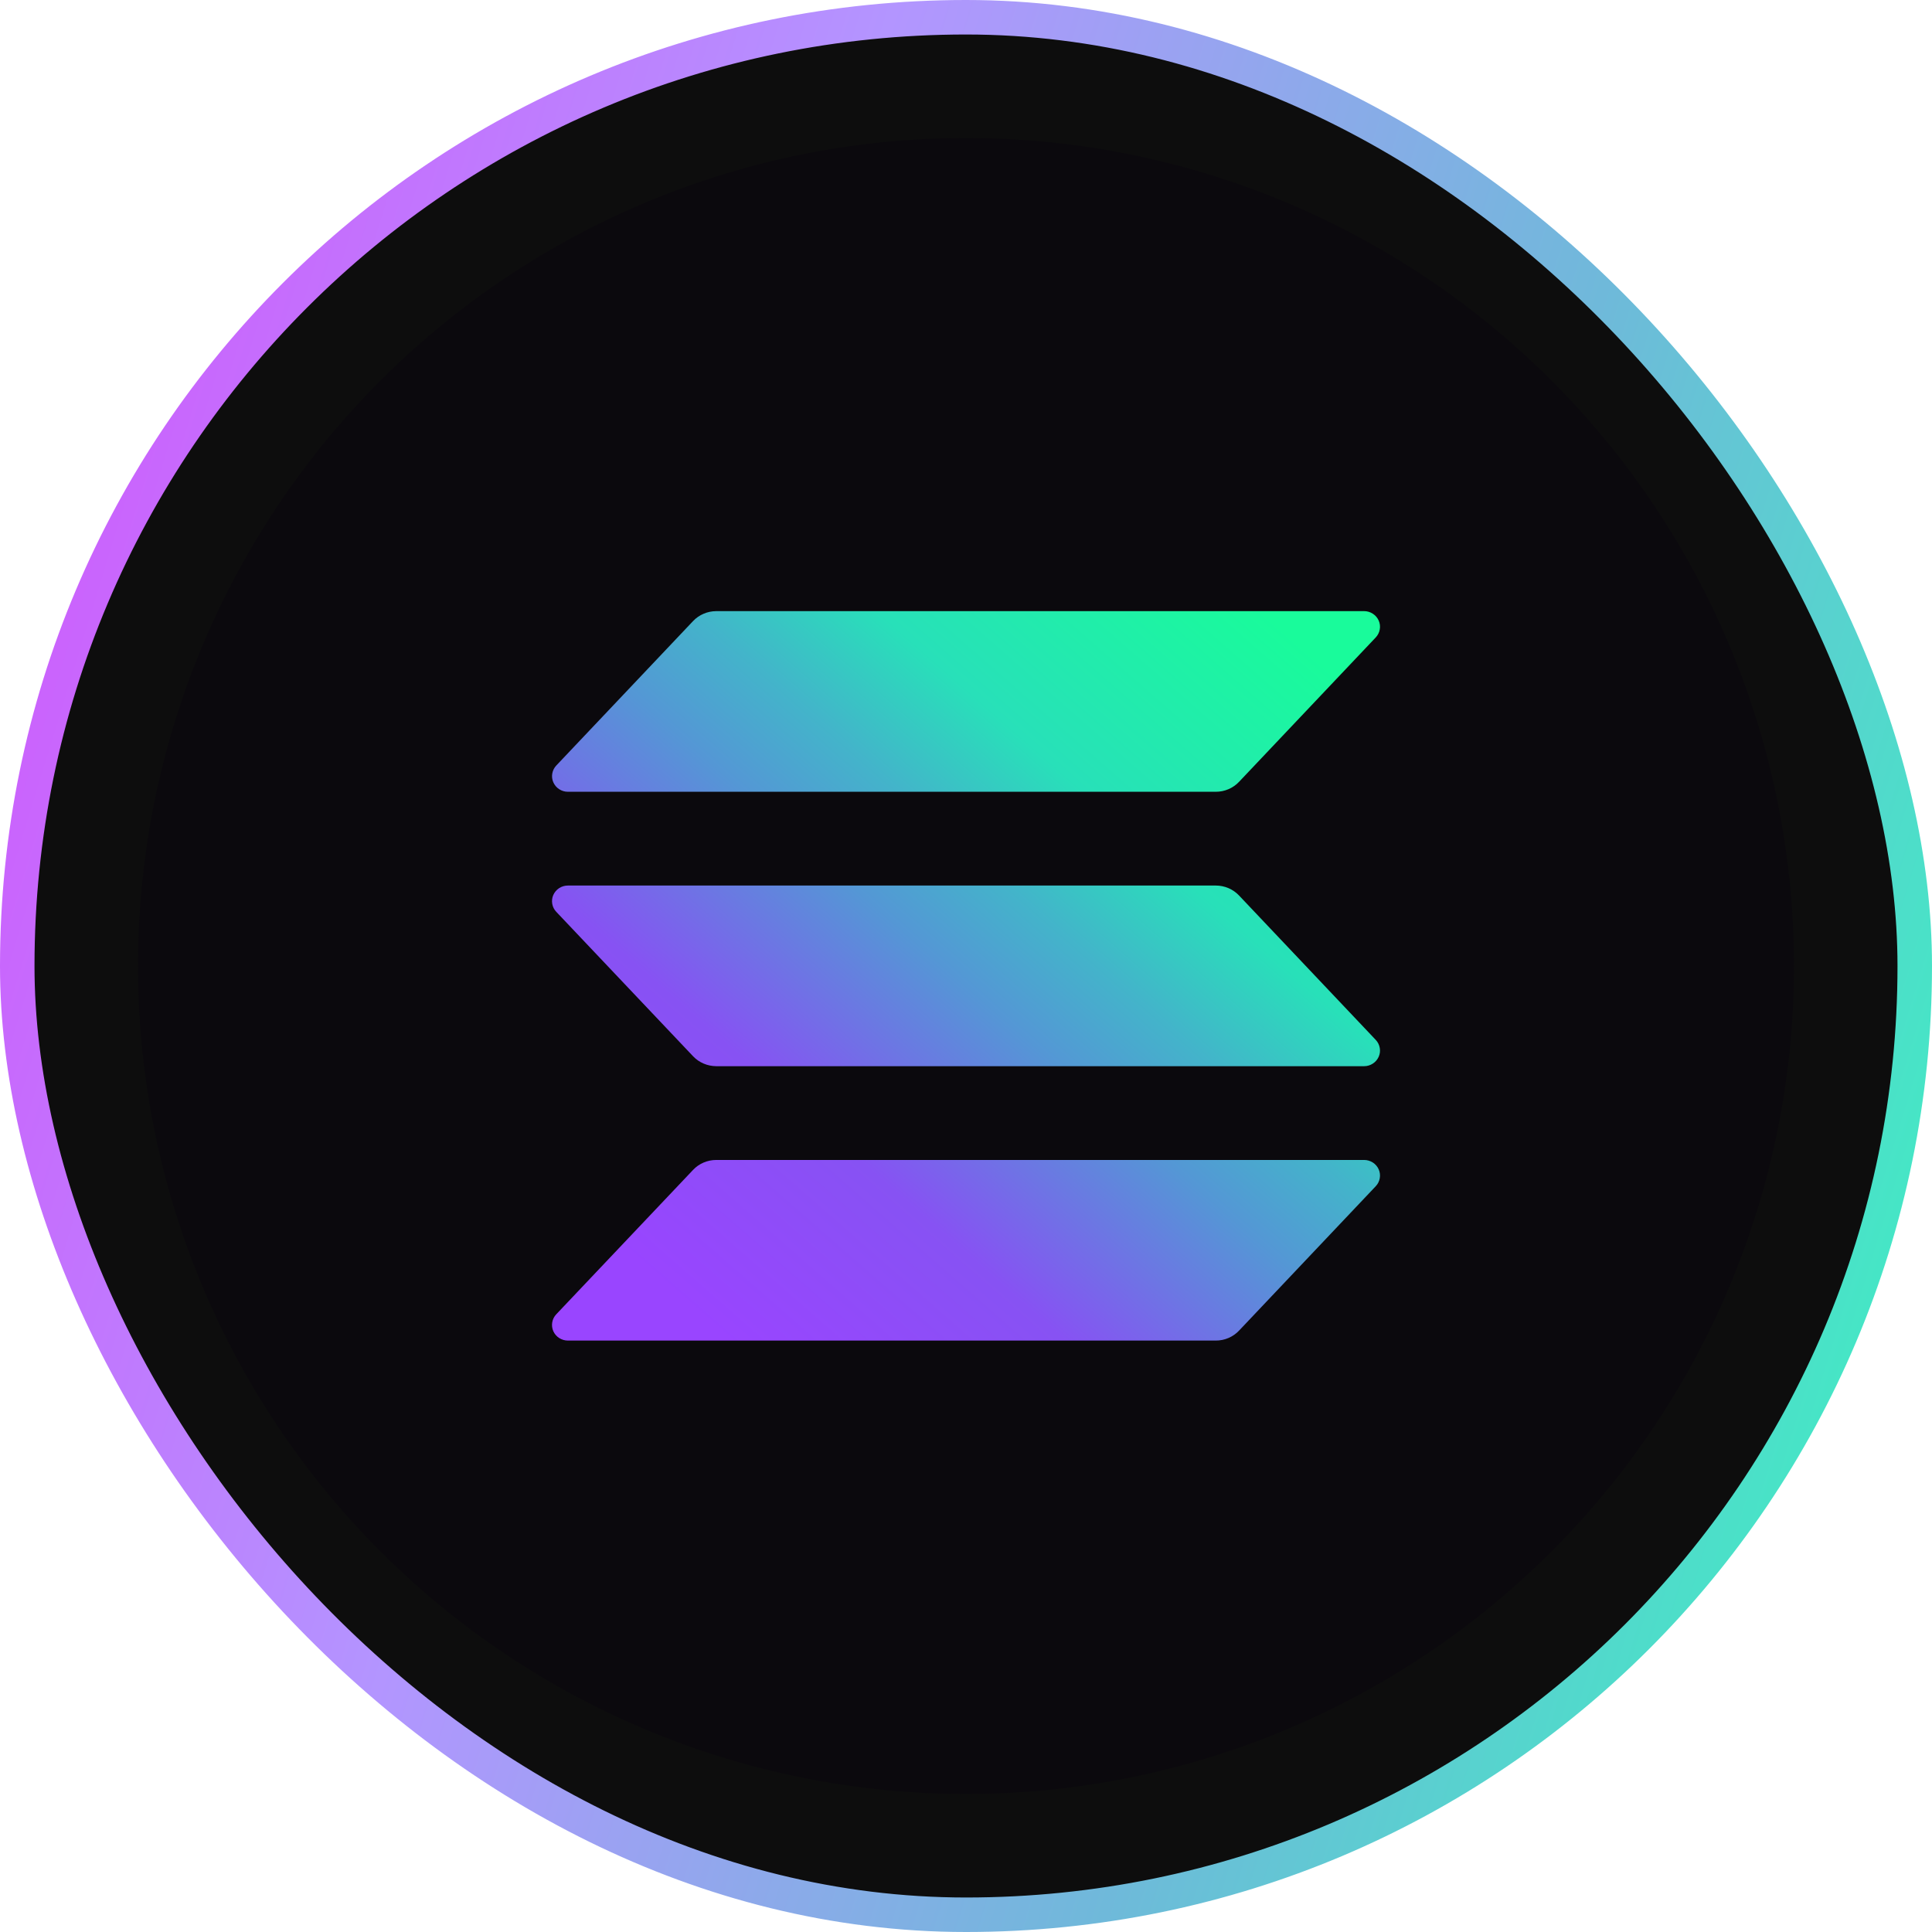 <svg width="56" height="56" viewBox="0 0 56 56" fill="none" xmlns="http://www.w3.org/2000/svg">
<rect x="0.5" y="0.5" width="55" height="55" rx="27.5" fill="#0D0D0D"/>
<rect x="0.5" y="0.5" width="55" height="55" rx="27.5" stroke="url(#paint0_linear_1_4247)"/>
<circle cx="28" cy="28" r="24" fill="#0B090D"/>
<g clip-path="url(#clip0_1_4247)">
<path d="M39.876 34.384L35.914 38.569C35.828 38.66 35.724 38.733 35.608 38.782C35.493 38.832 35.368 38.857 35.241 38.857H16.46C16.37 38.857 16.283 38.831 16.208 38.783C16.133 38.735 16.074 38.666 16.038 38.585C16.002 38.504 15.992 38.414 16.007 38.327C16.022 38.24 16.062 38.16 16.124 38.095L20.089 33.91C20.174 33.819 20.278 33.747 20.394 33.697C20.509 33.648 20.634 33.622 20.76 33.622H39.54C39.63 33.622 39.717 33.648 39.792 33.696C39.867 33.744 39.926 33.813 39.962 33.894C39.998 33.975 40.009 34.065 39.993 34.152C39.978 34.239 39.938 34.319 39.876 34.384ZM35.914 25.956C35.828 25.865 35.724 25.793 35.608 25.743C35.493 25.694 35.368 25.668 35.241 25.668H16.46C16.37 25.668 16.283 25.694 16.208 25.742C16.133 25.791 16.074 25.86 16.038 25.941C16.002 26.021 15.992 26.111 16.007 26.198C16.022 26.285 16.062 26.366 16.124 26.43L20.089 30.616C20.174 30.706 20.278 30.779 20.394 30.828C20.509 30.878 20.634 30.903 20.76 30.904H39.54C39.63 30.904 39.717 30.878 39.792 30.829C39.867 30.781 39.926 30.712 39.962 30.631C39.998 30.55 40.009 30.461 39.993 30.374C39.978 30.287 39.938 30.206 39.876 30.141L35.914 25.956ZM16.46 22.95H35.241C35.368 22.95 35.493 22.924 35.608 22.875C35.724 22.825 35.828 22.753 35.914 22.662L39.876 18.477C39.938 18.412 39.978 18.331 39.993 18.244C40.009 18.157 39.998 18.068 39.962 17.987C39.926 17.906 39.867 17.837 39.792 17.789C39.717 17.74 39.63 17.714 39.54 17.714H20.76C20.634 17.715 20.509 17.74 20.394 17.79C20.278 17.839 20.174 17.912 20.089 18.002L16.125 22.188C16.064 22.252 16.023 22.333 16.008 22.42C15.992 22.506 16.003 22.596 16.039 22.677C16.075 22.758 16.133 22.827 16.208 22.875C16.283 22.924 16.37 22.95 16.46 22.95Z" fill="url(#paint1_linear_1_4247)"/>
</g>
<defs>
<linearGradient id="paint0_linear_1_4247" x1="0" y1="0" x2="66.89" y2="20.546" gradientUnits="userSpaceOnUse">
<stop stop-color="#D350FC"/>
<stop offset="0.355" stop-color="#B395FF"/>
<stop offset="0.67" stop-color="#6FB9DA"/>
<stop offset="1" stop-color="#34F9BD"/>
</linearGradient>
<linearGradient id="paint1_linear_1_4247" x1="18.026" y1="39.361" x2="37.389" y2="17.201" gradientUnits="userSpaceOnUse">
<stop offset="0.08" stop-color="#9945FF"/>
<stop offset="0.3" stop-color="#8752F3"/>
<stop offset="0.5" stop-color="#5497D5"/>
<stop offset="0.6" stop-color="#43B4CA"/>
<stop offset="0.72" stop-color="#28E0B9"/>
<stop offset="0.97" stop-color="#19FB9B"/>
</linearGradient>
<clipPath id="clip0_1_4247">
<rect width="24" height="21.143" fill="white" transform="translate(16 17.714)"/>
</clipPath>
</defs>
</svg>
